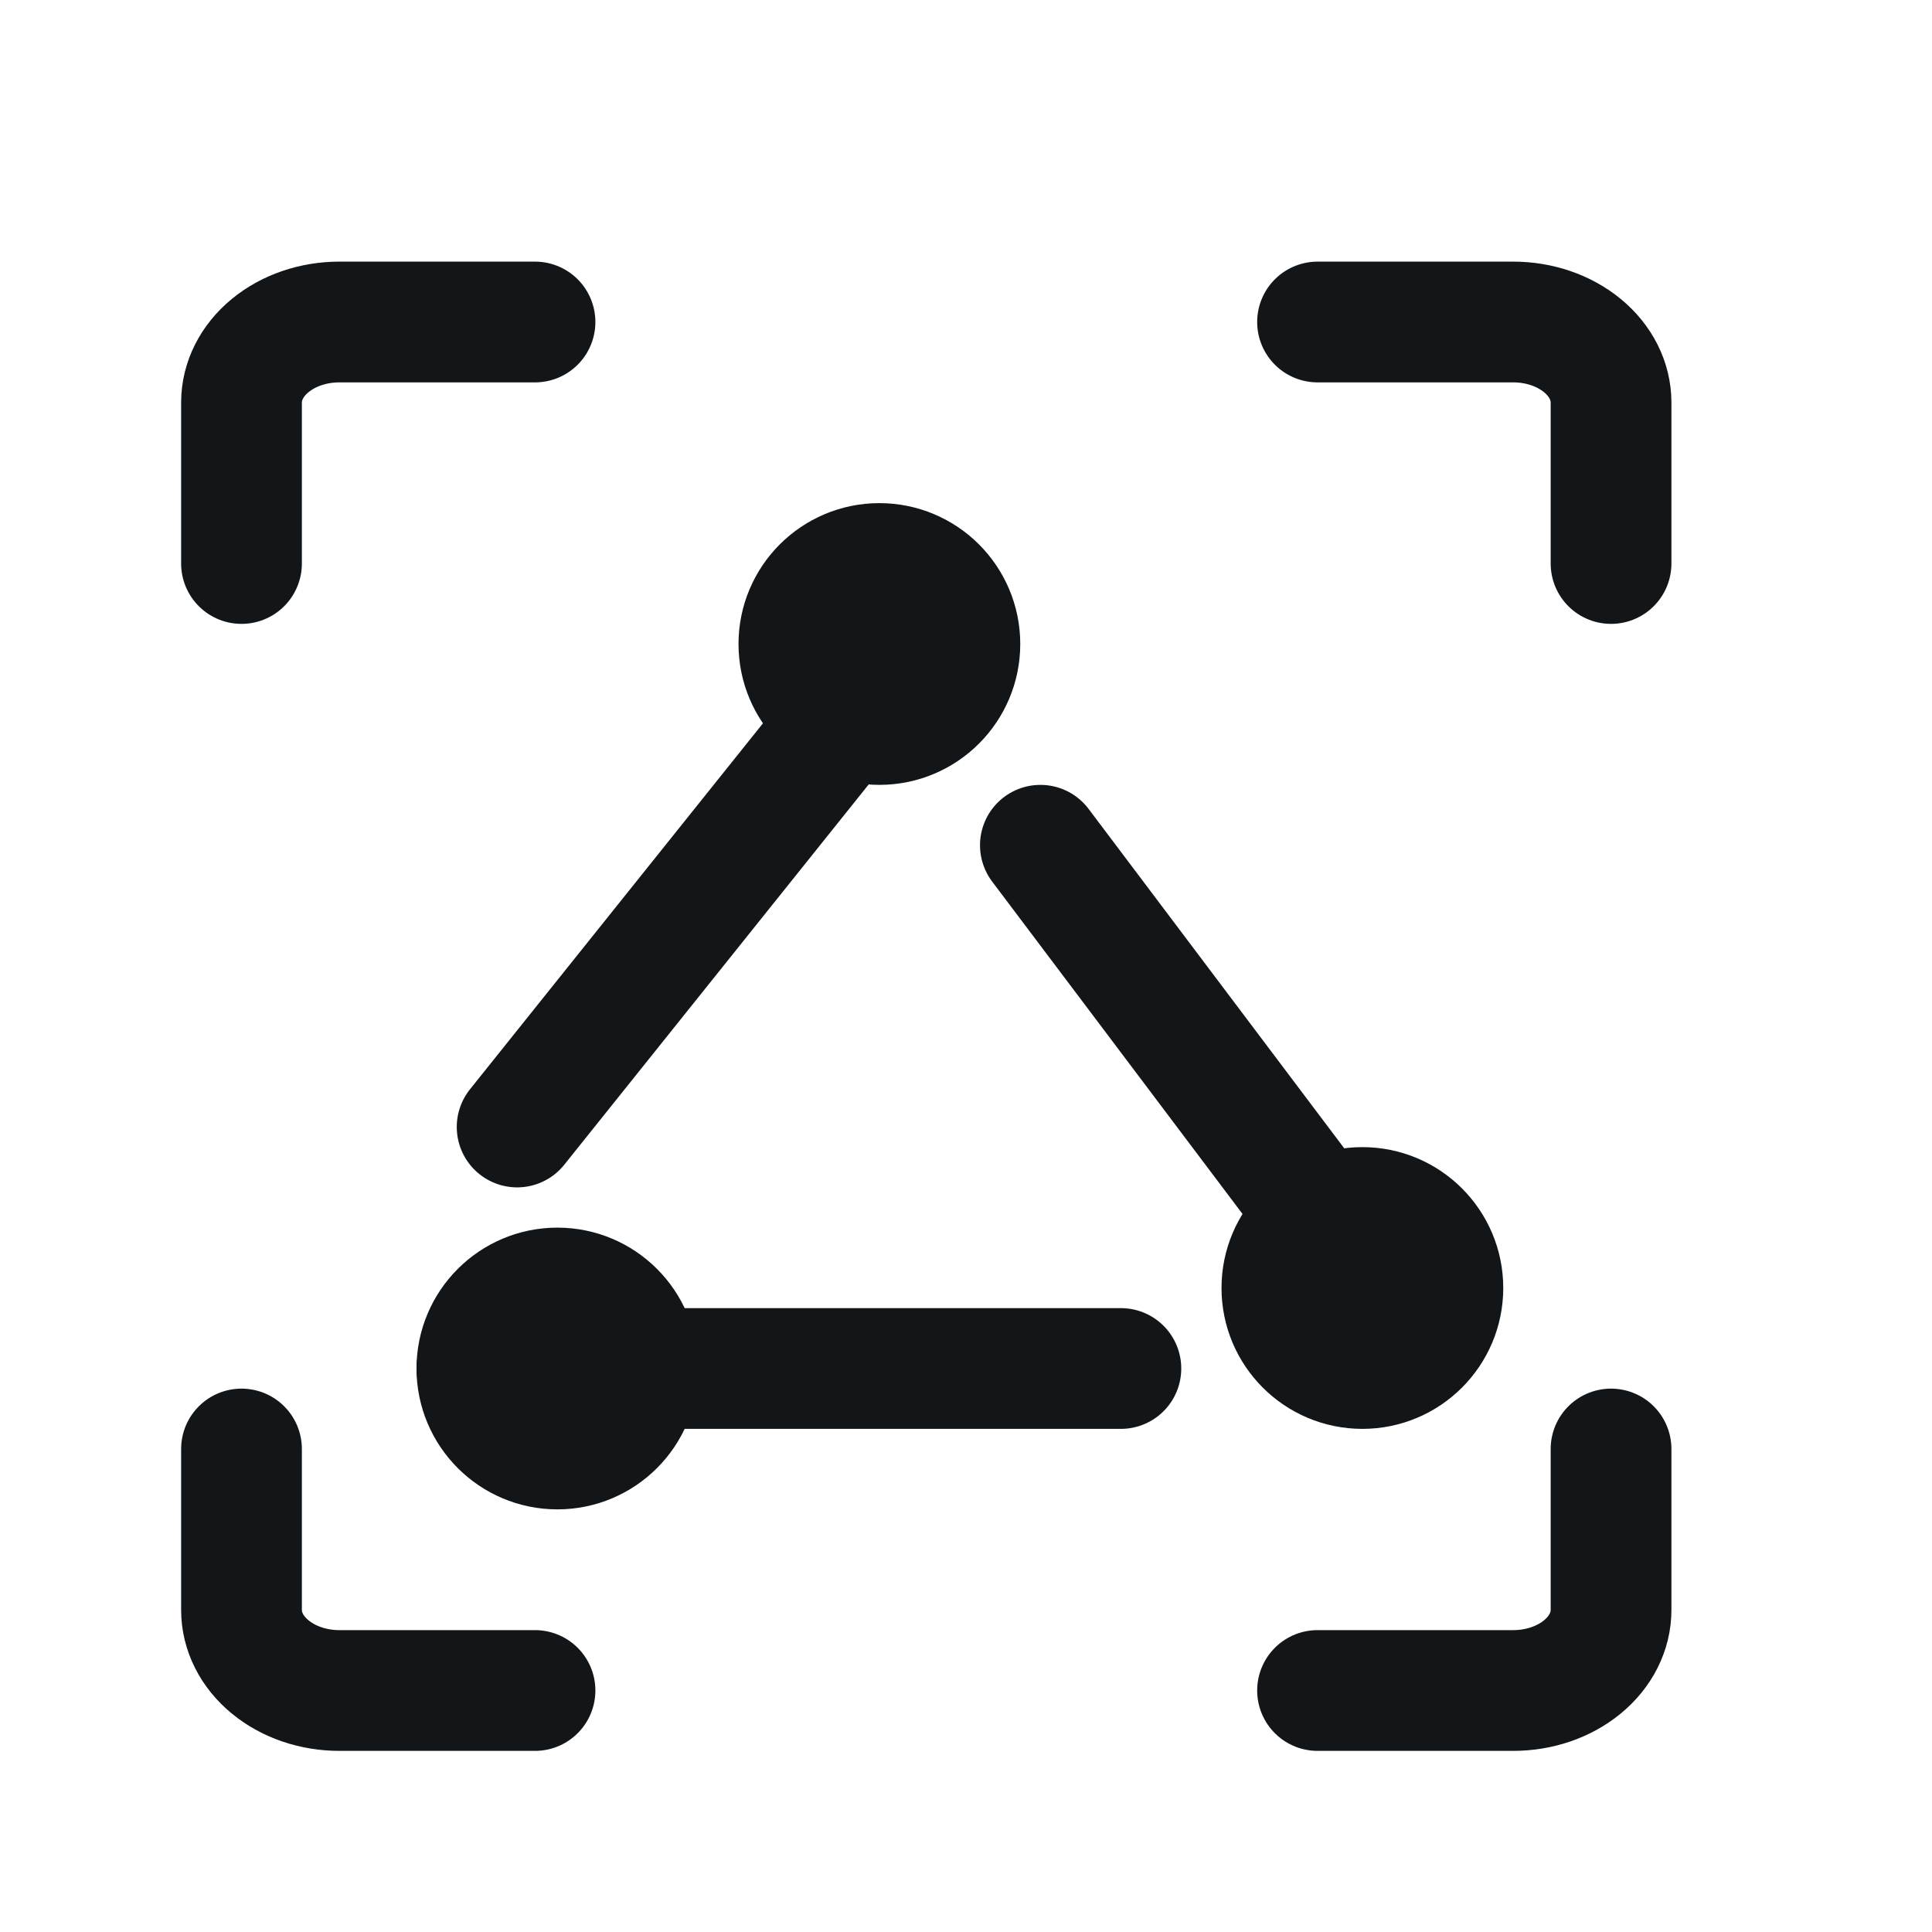 <svg width="24" height="24" viewBox="0 0 24 24" fill="none" xmlns="http://www.w3.org/2000/svg">
<path d="M6.646 4H4.215C3.893 4 3.584 4.105 3.356 4.293C3.128 4.48 3 4.735 3 5V7" stroke="#121619" stroke-width="1.5" stroke-linecap="round" stroke-linejoin="round"/>
<path d="M16.367 4H18.798C19.12 4 19.429 4.105 19.657 4.293C19.885 4.48 20.013 4.735 20.013 5V7" stroke="#121619" stroke-width="1.5" stroke-linecap="round" stroke-linejoin="round"/>
<path d="M20.013 18V20C20.013 20.265 19.885 20.52 19.657 20.707C19.429 20.895 19.12 21 18.798 21H16.367" stroke="#121619" stroke-width="1.5" stroke-linecap="round" stroke-linejoin="round"/>
<path d="M6.646 21H4.215C3.893 21 3.584 20.895 3.356 20.707C3.128 20.52 3 20.265 3 20V18" stroke="#121619" stroke-width="1.5" stroke-linecap="round" stroke-linejoin="round"/>
<path d="M6.924 18C7.476 18 7.924 17.552 7.924 17C7.924 16.448 7.476 16 6.924 16C6.372 16 5.924 16.448 5.924 17C5.924 17.552 6.372 18 6.924 18Z" fill="#121619" stroke="#121619" stroke-width="1.5" stroke-linecap="round" stroke-linejoin="round"/>
<path d="M16.924 17C17.476 17 17.924 16.552 17.924 16C17.924 15.448 17.476 15 16.924 15C16.372 15 15.924 15.448 15.924 16C15.924 16.552 16.372 17 16.924 17Z" fill="#121619" stroke="#121619" stroke-width="1.5" stroke-linecap="round" stroke-linejoin="round"/>
<path d="M10.924 9C11.476 9 11.924 8.552 11.924 8C11.924 7.448 11.476 7 10.924 7C10.372 7 9.924 7.448 9.924 8C9.924 8.552 10.372 9 10.924 9Z" fill="#121619" stroke="#121619" stroke-width="1.5" stroke-linecap="round" stroke-linejoin="round"/>
<path d="M12.924 10.5L16.69 15.5" stroke="#121619" stroke-width="1.5" stroke-linecap="round" stroke-linejoin="round"/>
<path d="M5.924 17H13.924" stroke="#121619" stroke-width="1.5" stroke-linecap="round" stroke-linejoin="round"/>
<path d="M11.227 8L6.424 14" stroke="#121619" stroke-width="1.5" stroke-linecap="round" stroke-linejoin="round"/>
</svg>
